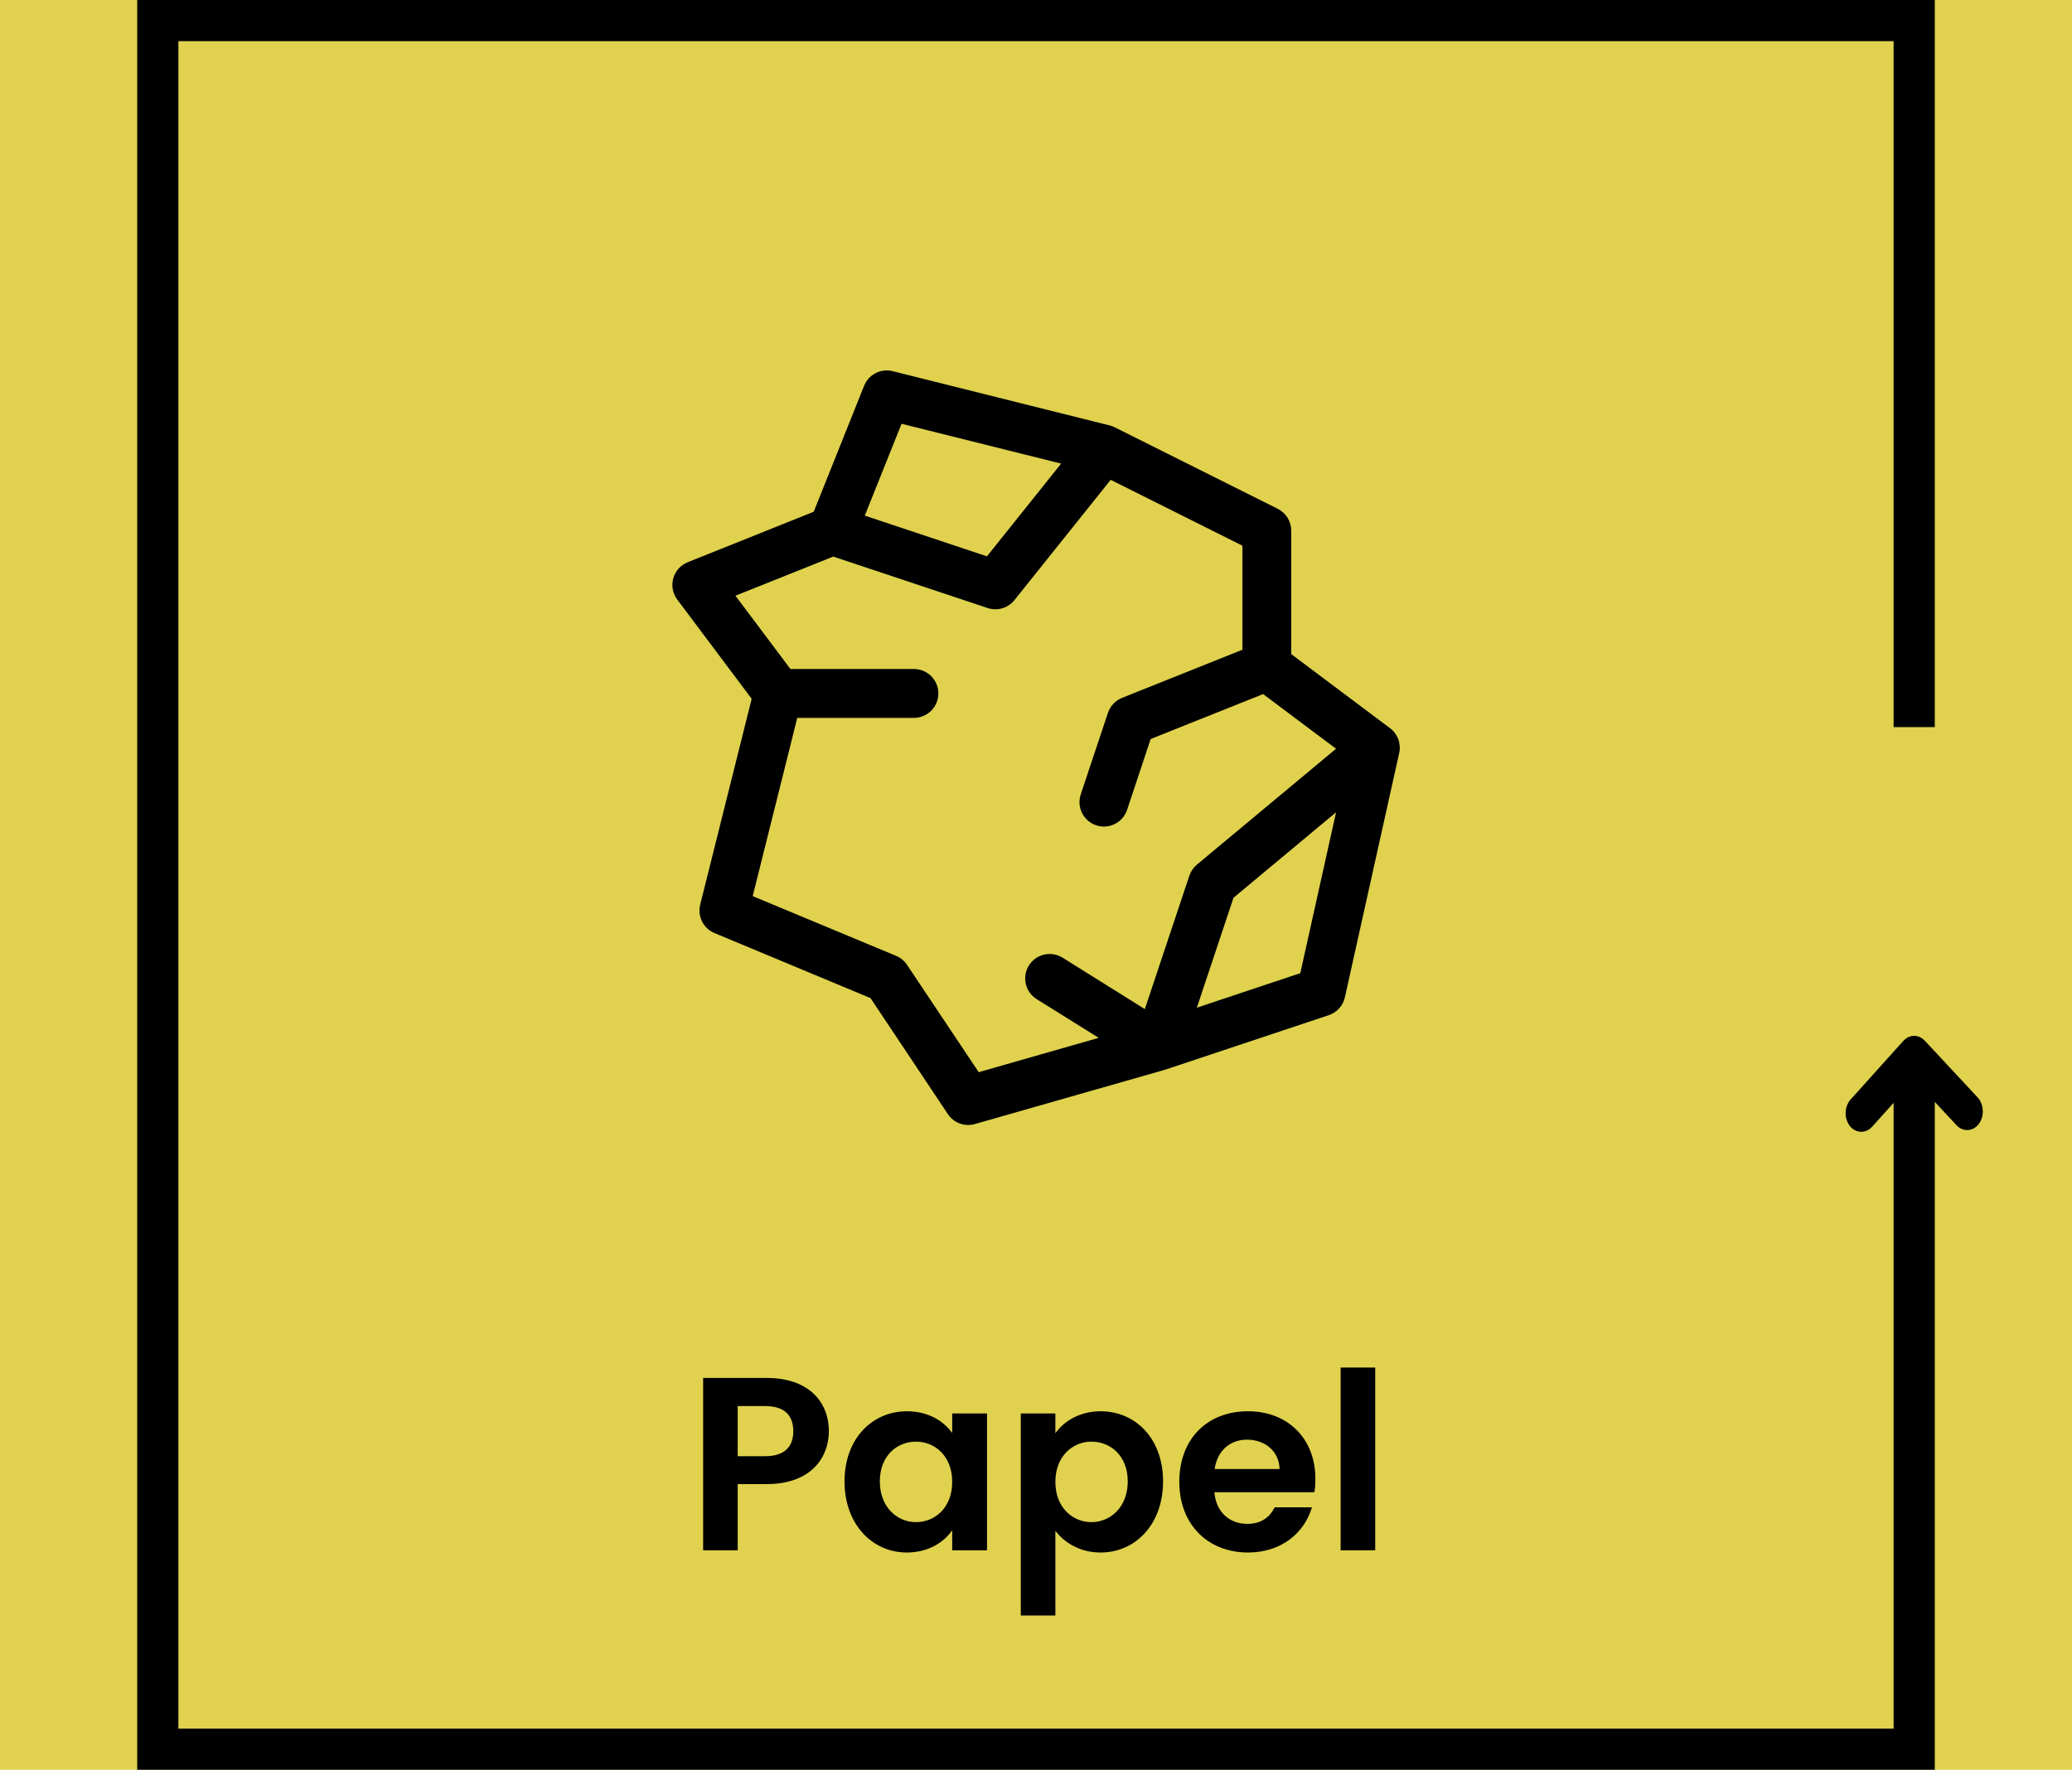 <svg width="151" height="129" viewBox="0 0 151 129" fill="none" xmlns="http://www.w3.org/2000/svg">
<rect width="151" height="129" fill="#E0D24E"/>
<path fill-rule="evenodd" clip-rule="evenodd" d="M65.062 27.054C64.643 26.948 64.201 26.999 63.816 27.195C63.432 27.392 63.132 27.721 62.973 28.122L59.301 37.301L50.118 40.981C49.864 41.083 49.638 41.241 49.456 41.444C49.273 41.647 49.14 41.889 49.066 42.152C48.993 42.415 48.98 42.691 49.03 42.959C49.08 43.227 49.191 43.481 49.354 43.699L54.779 50.936L51.028 65.939C50.925 66.353 50.974 66.789 51.166 67.169C51.357 67.55 51.679 67.849 52.072 68.012L63.44 72.752L69.078 81.207C69.287 81.521 69.591 81.761 69.945 81.891C70.299 82.021 70.685 82.035 71.048 81.931L84.896 77.975C84.92 77.968 84.944 77.96 84.967 77.951L96.837 73.995C97.129 73.897 97.391 73.726 97.597 73.497C97.803 73.268 97.946 72.99 98.012 72.689L101.969 54.884C102.042 54.551 102.019 54.203 101.9 53.882C101.782 53.561 101.573 53.282 101.3 53.076L94.099 47.675V38.674C94.099 38.344 94.006 38.02 93.832 37.739C93.658 37.458 93.409 37.231 93.114 37.084L81.244 31.149C81.128 31.09 81.006 31.043 80.88 31.011L65.054 27.054H65.062ZM92.053 50.592L97.367 54.576L87.226 63.023C86.971 63.236 86.781 63.515 86.676 63.83L83.432 73.552L77.438 69.805C77.239 69.681 77.018 69.597 76.788 69.559C76.557 69.52 76.321 69.527 76.093 69.58C75.865 69.633 75.649 69.73 75.459 69.866C75.269 70.002 75.107 70.174 74.983 70.372C74.859 70.571 74.775 70.792 74.737 71.023C74.698 71.253 74.706 71.49 74.758 71.718C74.811 71.945 74.908 72.161 75.044 72.351C75.18 72.542 75.352 72.704 75.551 72.828L80.069 75.648L71.325 78.149L66.102 70.327C65.908 70.036 65.633 69.809 65.311 69.674L54.854 65.318L58.102 52.325H66.605C66.839 52.325 67.07 52.279 67.286 52.189C67.502 52.099 67.698 51.968 67.864 51.803C68.029 51.638 68.16 51.441 68.25 51.225C68.339 51.009 68.385 50.778 68.385 50.544C68.385 50.31 68.339 50.079 68.25 49.863C68.16 49.647 68.029 49.45 67.864 49.285C67.698 49.12 67.502 48.989 67.286 48.899C67.07 48.81 66.839 48.764 66.605 48.764H57.604L53.596 43.422L60.725 40.569L71.978 44.32C72.323 44.435 72.695 44.441 73.044 44.338C73.392 44.234 73.701 44.027 73.928 43.743L80.943 34.975L90.542 39.774V47.359L81.77 50.868C81.53 50.965 81.313 51.112 81.135 51.301C80.958 51.489 80.823 51.715 80.742 51.961L78.763 57.895C78.688 58.118 78.657 58.353 78.673 58.587C78.689 58.821 78.751 59.05 78.855 59.26C78.96 59.47 79.105 59.657 79.282 59.811C79.459 59.965 79.665 60.083 79.888 60.157C80.11 60.231 80.346 60.26 80.579 60.243C80.814 60.226 81.042 60.162 81.251 60.057C81.461 59.951 81.648 59.805 81.8 59.627C81.953 59.449 82.07 59.242 82.142 59.019L83.855 53.868L92.049 50.592H92.053ZM77.331 33.792L71.926 40.55L63.024 37.582L65.703 30.888L77.331 33.792V33.792ZM87.222 73.449L94.76 70.936L97.367 59.209L89.893 65.437L87.222 73.449Z" fill="black"/>
<path d="M53.762 106.142V102.488H55.76C57.182 102.488 57.812 103.172 57.812 104.324C57.812 105.44 57.182 106.142 55.76 106.142H53.762ZM60.404 104.324C60.404 102.146 58.892 100.436 55.868 100.436H51.242V113H53.762V108.176H55.868C59.108 108.176 60.404 106.232 60.404 104.324ZM61.545 107.978C61.545 111.092 63.561 113.162 66.081 113.162C67.665 113.162 68.799 112.406 69.393 111.542V113H71.931V103.028H69.393V104.45C68.799 103.622 67.701 102.866 66.099 102.866C63.561 102.866 61.545 104.864 61.545 107.978ZM69.393 108.014C69.393 109.904 68.133 110.948 66.747 110.948C65.397 110.948 64.119 109.868 64.119 107.978C64.119 106.088 65.397 105.08 66.747 105.08C68.133 105.08 69.393 106.124 69.393 108.014ZM76.912 104.468V103.028H74.392V117.752H76.912V111.578C77.524 112.388 78.64 113.162 80.206 113.162C82.762 113.162 84.76 111.092 84.76 107.978C84.76 104.864 82.762 102.866 80.206 102.866C78.658 102.866 77.506 103.622 76.912 104.468ZM82.186 107.978C82.186 109.868 80.908 110.948 79.54 110.948C78.19 110.948 76.912 109.904 76.912 108.014C76.912 106.124 78.19 105.08 79.54 105.08C80.908 105.08 82.186 106.088 82.186 107.978ZM90.876 104.936C92.172 104.936 93.216 105.764 93.252 107.078H88.518C88.716 105.71 89.67 104.936 90.876 104.936ZM95.61 109.868H92.892C92.568 110.534 91.974 111.074 90.894 111.074C89.634 111.074 88.626 110.246 88.5 108.77H95.79C95.844 108.446 95.862 108.122 95.862 107.798C95.862 104.828 93.828 102.866 90.948 102.866C87.996 102.866 85.944 104.864 85.944 108.014C85.944 111.146 88.05 113.162 90.948 113.162C93.414 113.162 95.07 111.704 95.61 109.868ZM97.701 113H100.221V99.68H97.701V113Z" fill="black"/>
<path fill-rule="evenodd" clip-rule="evenodd" d="M13 3H138V53H141V3V0H138H13H10V3V126V129H13H138H141V126V77H138V126H13V3Z" fill="black"/>
<path d="M144 81.004C144 80.876 143.979 80.75 143.938 80.634C143.897 80.518 143.837 80.416 143.762 80.336L139.905 76.195C139.79 76.069 139.646 76 139.497 76C139.348 76 139.204 76.069 139.089 76.195L135.232 80.481C135.101 80.627 135.018 80.836 135.003 81.063C134.987 81.29 135.04 81.515 135.149 81.69C135.258 81.865 135.415 81.975 135.585 81.996C135.754 82.017 135.924 81.947 136.055 81.802L139.5 77.97L142.946 81.673C143.04 81.778 143.155 81.845 143.277 81.865C143.399 81.885 143.522 81.859 143.633 81.789C143.744 81.718 143.838 81.607 143.903 81.468C143.968 81.329 144.001 81.168 144 81.004Z" fill="black" stroke="black"/>
</svg>
